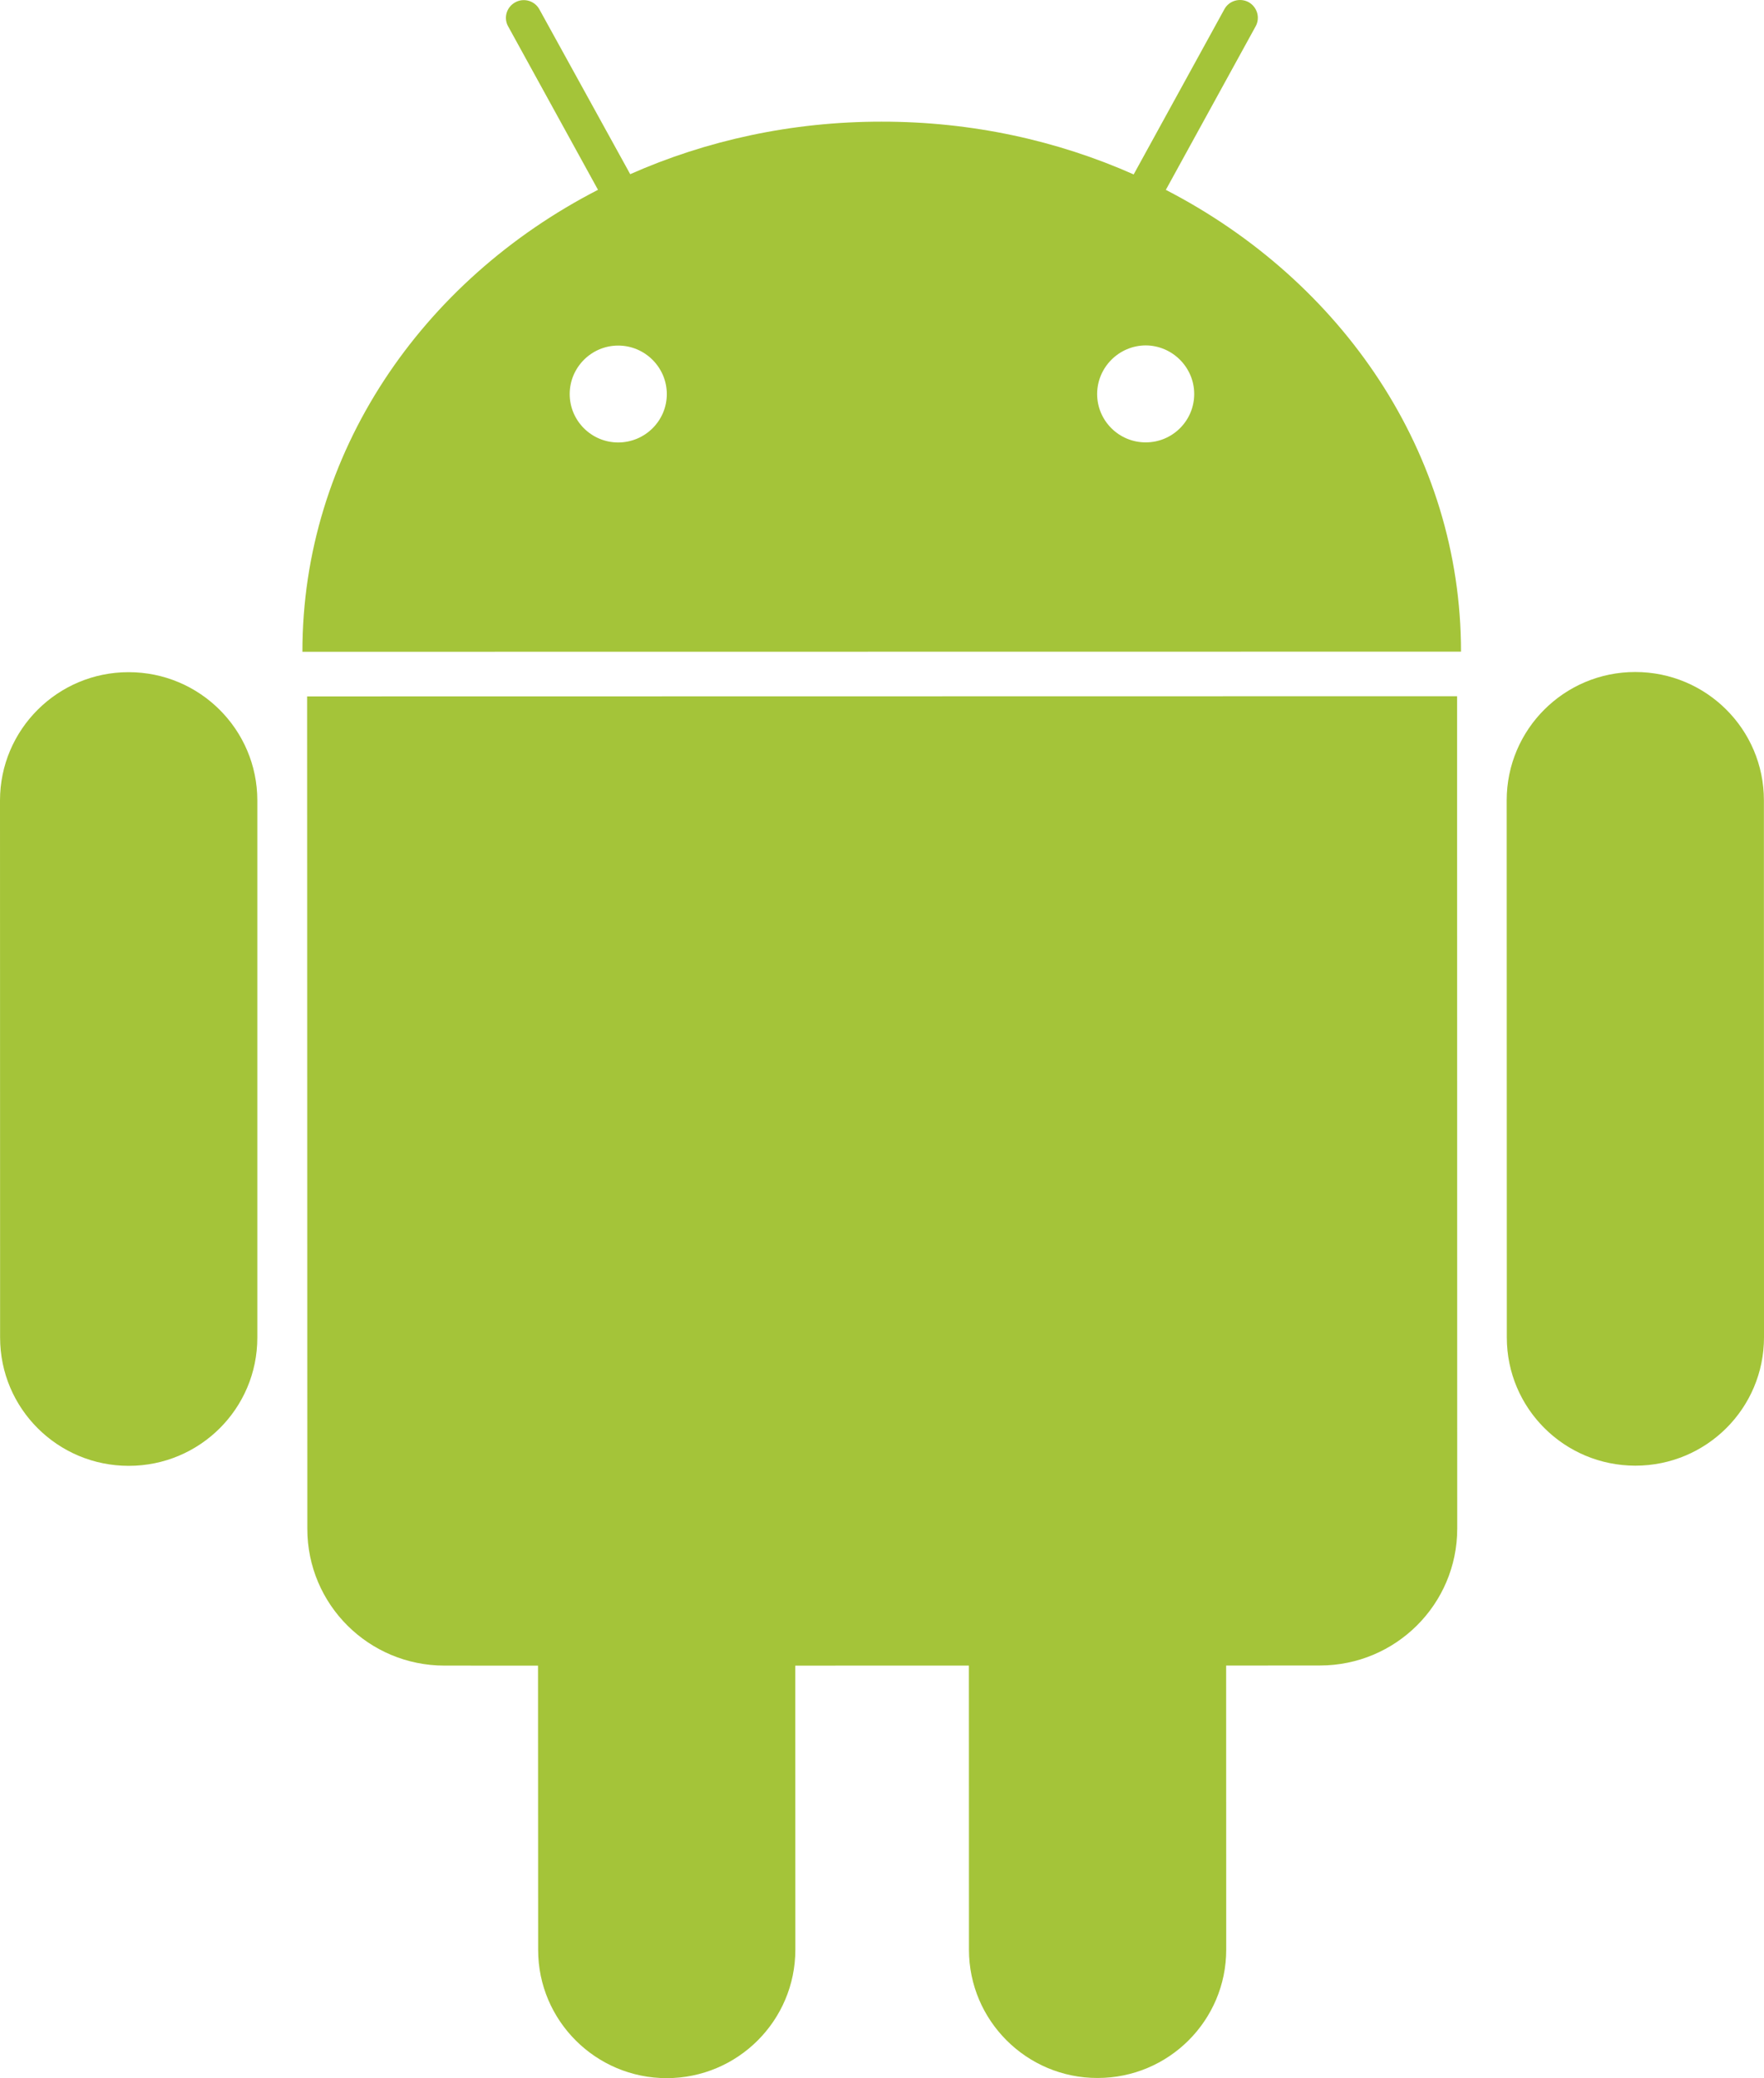 <svg width="73" height="86" viewBox="0 0 73 86" fill="none" xmlns="http://www.w3.org/2000/svg">
<path d="M5.322 27.817C2.383 27.815 0.001 30.196 0 33.125L0.004 55.351C0.004 58.29 2.388 60.662 5.328 60.661C8.269 60.661 10.652 58.289 10.649 55.352V33.122C10.648 30.194 8.263 27.815 5.322 27.817ZM48.246 7.857L51.961 1.092C52.159 0.738 52.029 0.289 51.67 0.088C51.307 -0.103 50.86 0.027 50.668 0.383L46.915 7.218C43.758 5.817 40.224 5.032 36.485 5.035C32.756 5.032 29.224 5.815 26.08 7.208L22.323 0.39C22.128 0.03 21.678 -0.1 21.323 0.096C20.962 0.291 20.83 0.741 21.03 1.094L24.747 7.855C17.445 11.61 12.511 18.762 12.515 26.973L60.461 26.967C60.463 18.759 55.538 11.621 48.246 7.857ZM25.58 18.311C24.477 18.309 23.576 17.414 23.576 16.307C23.576 15.206 24.474 14.301 25.582 14.301C26.694 14.301 27.593 15.206 27.595 16.307C27.595 17.412 26.694 18.31 25.58 18.311ZM47.413 18.307C46.305 18.308 45.403 17.412 45.403 16.303C45.407 15.204 46.303 14.299 47.413 14.294C48.516 14.298 49.421 15.204 49.42 16.304C49.421 17.411 48.52 18.308 47.413 18.307ZM12.711 28.82L12.719 63.266C12.716 66.399 15.258 68.928 18.398 68.928L22.265 68.93L22.27 80.691C22.269 83.62 24.656 86 27.589 86C30.53 86 32.913 83.617 32.914 80.687L32.911 68.929L40.096 68.927L40.099 80.687C40.099 83.614 42.487 85.999 45.421 85.993C48.362 85.996 50.746 83.613 50.745 80.683L50.742 68.926L54.623 68.923C57.756 68.924 60.304 66.392 60.305 63.258L60.299 28.812L12.711 28.82ZM72.996 33.117C72.996 30.185 70.614 27.809 67.673 27.81C64.734 27.807 62.352 30.187 62.352 33.119L62.357 55.347C62.356 58.281 64.737 60.653 67.679 60.654C70.619 60.653 72.999 58.281 73 55.344L72.996 33.117Z" fill="#A4C439"/>
</svg>
